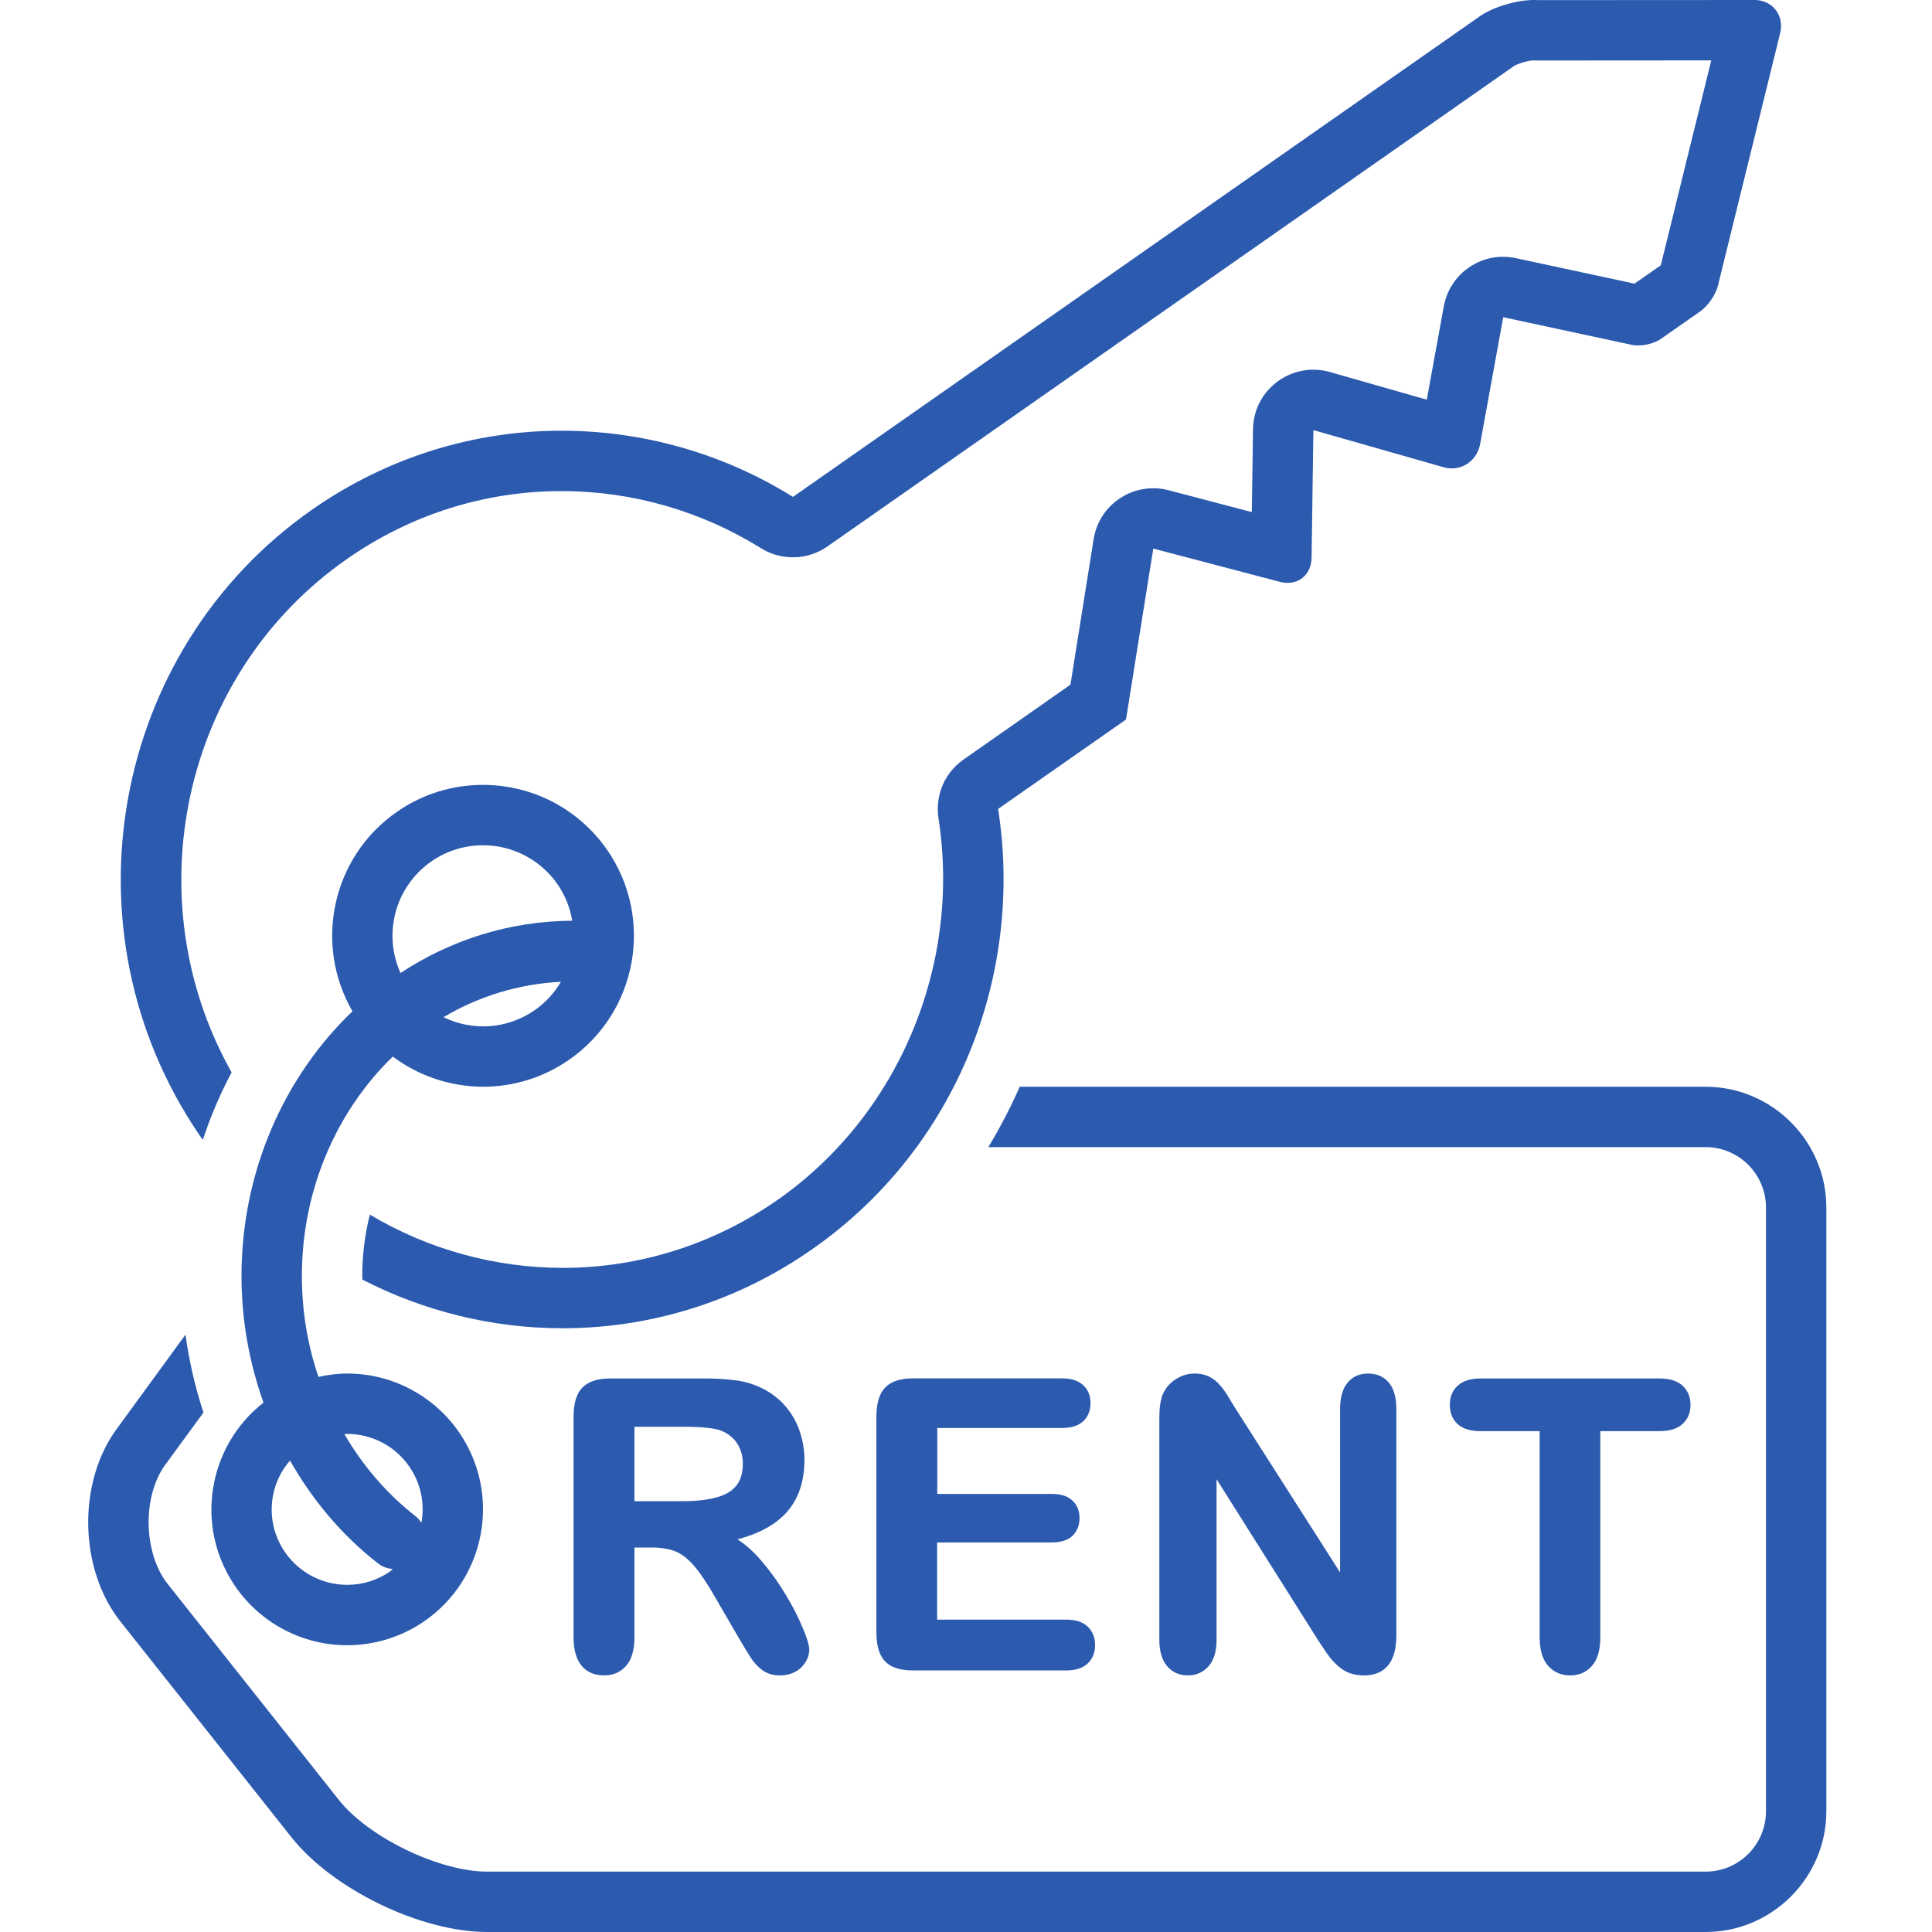 <svg width="16" height="16" viewBox="0 0 16 16" fill="none" xmlns="http://www.w3.org/2000/svg">
<g id="Group">
<path id="Vector" d="M1.948 13.137C2.052 13.288 2.19 13.411 2.352 13.496C2.513 13.581 2.693 13.625 2.876 13.625C3.103 13.625 3.325 13.556 3.513 13.427C4.024 13.075 4.154 12.374 3.802 11.862C3.699 11.712 3.56 11.589 3.398 11.504C3.237 11.419 3.057 11.375 2.874 11.375C2.795 11.375 2.715 11.386 2.637 11.403C2.546 11.134 2.5 10.852 2.5 10.569C2.5 9.846 2.792 9.197 3.253 8.75C3.469 8.912 3.731 8.999 4.001 9C4.254 9 4.5 8.923 4.708 8.78C5.277 8.389 5.421 7.61 5.03 7.041C4.915 6.874 4.761 6.738 4.582 6.643C4.402 6.549 4.202 6.5 3.999 6.5C3.755 6.5 3.508 6.571 3.292 6.72C2.75 7.092 2.595 7.816 2.919 8.375C2.356 8.914 2 9.698 2 10.569C2 10.93 2.064 11.285 2.182 11.616C1.718 11.979 1.61 12.645 1.948 13.137ZM4.425 8.368C4.316 8.443 4.189 8.488 4.057 8.498C3.925 8.508 3.792 8.482 3.673 8.424C3.968 8.248 4.302 8.148 4.645 8.131C4.59 8.225 4.515 8.306 4.425 8.368ZM3.263 7.614C3.28 7.517 3.317 7.424 3.371 7.342C3.424 7.259 3.494 7.188 3.575 7.132C3.7 7.046 3.848 7 3.999 7C4.121 7 4.241 7.029 4.349 7.086C4.456 7.142 4.549 7.224 4.618 7.324C4.68 7.415 4.721 7.517 4.739 7.625C4.218 7.628 3.731 7.785 3.317 8.058C3.254 7.919 3.235 7.764 3.263 7.614ZM2.874 11.875C3.081 11.875 3.273 11.976 3.39 12.146C3.436 12.213 3.469 12.288 3.486 12.368C3.503 12.448 3.505 12.53 3.49 12.611C3.475 12.589 3.458 12.569 3.437 12.553C3.201 12.368 3.004 12.137 2.852 11.877C2.859 11.876 2.867 11.875 2.874 11.875ZM3.13 12.947C3.166 12.976 3.209 12.989 3.253 12.995C3.244 13.001 3.238 13.009 3.229 13.015C3.125 13.087 3.002 13.125 2.876 13.125C2.67 13.125 2.477 13.024 2.36 12.854C2.282 12.741 2.243 12.605 2.251 12.468C2.258 12.33 2.311 12.2 2.402 12.096C2.588 12.424 2.833 12.716 3.13 12.947Z" fill="#2B5AAF"/>
<path id="Vector_2" d="M1.68 9.439C1.743 9.247 1.823 9.06 1.918 8.881C1.109 7.443 1.506 5.585 2.871 4.631C3.398 4.262 4.014 4.067 4.651 4.067C5.234 4.067 5.806 4.231 6.302 4.54C6.386 4.592 6.482 4.618 6.58 4.615C6.678 4.613 6.773 4.581 6.853 4.525L12.541 0.545C12.57 0.527 12.658 0.5 12.702 0.5C12.715 0.501 12.727 0.501 12.739 0.501H12.74L14.172 0.5L13.754 2.197L13.536 2.349L12.554 2.138C12.488 2.124 12.421 2.123 12.355 2.135C12.289 2.148 12.226 2.174 12.171 2.211C12.115 2.248 12.067 2.296 12.031 2.352C11.994 2.408 11.969 2.471 11.957 2.537L11.816 3.31L11.014 3.081C10.94 3.06 10.862 3.056 10.787 3.07C10.711 3.084 10.64 3.115 10.578 3.161C10.517 3.207 10.466 3.266 10.431 3.334C10.396 3.403 10.378 3.478 10.377 3.555L10.367 4.241L9.678 4.06C9.61 4.042 9.54 4.039 9.471 4.05C9.402 4.061 9.336 4.086 9.278 4.125C9.219 4.163 9.169 4.213 9.131 4.271C9.093 4.33 9.068 4.396 9.057 4.465L8.865 5.67L7.98 6.29C7.903 6.343 7.843 6.417 7.806 6.503C7.77 6.589 7.758 6.684 7.772 6.776C7.962 7.997 7.44 9.237 6.441 9.936C5.912 10.305 5.296 10.5 4.659 10.5C4.097 10.499 3.546 10.347 3.063 10.059C3.021 10.225 3 10.397 3 10.569C3 10.578 3.001 10.588 3.001 10.597C3.514 10.861 4.082 11 4.659 11C5.373 11 6.094 10.788 6.727 10.345C7.927 9.507 8.48 8.07 8.266 6.699L9.325 5.959L9.551 4.543L10.601 4.819C10.623 4.825 10.643 4.827 10.664 4.827C10.776 4.827 10.861 4.743 10.862 4.616L10.877 3.562L11.954 3.869C11.977 3.876 12 3.879 12.023 3.879C12.137 3.879 12.236 3.798 12.258 3.676L12.449 2.627L13.514 2.856C13.53 2.859 13.547 2.861 13.565 2.861C13.631 2.861 13.707 2.84 13.754 2.807L14.083 2.577C14.143 2.535 14.208 2.442 14.226 2.37L14.741 0.281C14.779 0.137 14.691 0.011 14.545 1.09147e-06L12.739 0.001C12.728 0 12.716 -2.42797e-05 12.704 1.09147e-06C12.56 1.09147e-06 12.367 0.057 12.255 0.135L6.567 4.115C5.992 3.757 5.328 3.567 4.651 3.567C3.937 3.567 3.217 3.779 2.584 4.221C0.921 5.384 0.5 7.698 1.644 9.389C1.655 9.407 1.668 9.422 1.68 9.439H1.68Z" fill="#2B5AAF"/>
<path id="Vector_3" d="M14.125 9H8.445C8.369 9.172 8.282 9.339 8.185 9.5H14.125C14.401 9.5 14.625 9.724 14.625 10V15C14.625 15.276 14.401 15.5 14.125 15.5H4.035C3.638 15.5 3.052 15.217 2.806 14.906L1.388 13.117C1.187 12.862 1.177 12.392 1.369 12.13L1.685 11.698C1.616 11.488 1.566 11.272 1.536 11.053L0.965 11.836C0.64 12.28 0.655 12.996 0.996 13.427L2.414 15.216C2.756 15.647 3.485 16 4.035 16H14.125C14.675 16 15.125 15.55 15.125 15V10C15.125 9.45 14.675 9 14.125 9Z" fill="#2B5AAF"/>
<path id="Vector_4" d="M6.662 12.089C6.662 12.001 6.646 11.916 6.617 11.836C6.588 11.758 6.544 11.687 6.487 11.626C6.431 11.567 6.364 11.52 6.29 11.487C6.224 11.457 6.154 11.438 6.083 11.43C5.993 11.419 5.903 11.415 5.813 11.416H5.054C4.949 11.416 4.872 11.441 4.823 11.491C4.775 11.541 4.75 11.622 4.75 11.73V13.562C4.75 13.662 4.772 13.741 4.816 13.794C4.86 13.848 4.923 13.875 5.003 13.875C5.077 13.875 5.138 13.849 5.184 13.797C5.23 13.746 5.254 13.667 5.254 13.562V12.816H5.398C5.478 12.816 5.545 12.828 5.597 12.849C5.648 12.871 5.7 12.912 5.751 12.971C5.802 13.031 5.862 13.121 5.928 13.237L6.115 13.559C6.16 13.636 6.194 13.693 6.22 13.732C6.247 13.773 6.279 13.807 6.317 13.834C6.355 13.861 6.403 13.875 6.459 13.875C6.506 13.875 6.548 13.865 6.584 13.846C6.62 13.827 6.649 13.8 6.67 13.766C6.691 13.733 6.702 13.698 6.702 13.662C6.702 13.629 6.686 13.572 6.651 13.489C6.612 13.394 6.565 13.303 6.512 13.215C6.452 13.114 6.384 13.018 6.308 12.929C6.245 12.854 6.177 12.793 6.107 12.748C6.284 12.702 6.42 12.628 6.511 12.528C6.611 12.419 6.662 12.271 6.662 12.089ZM6.096 12.306C6.058 12.351 6.003 12.383 5.93 12.402C5.856 12.422 5.763 12.432 5.652 12.432H5.254V11.816H5.665C5.822 11.816 5.927 11.828 5.979 11.851C6.033 11.874 6.076 11.909 6.106 11.956C6.136 12.003 6.152 12.058 6.152 12.12C6.152 12.199 6.133 12.262 6.096 12.306ZM8.793 11.826C8.872 11.826 8.932 11.807 8.971 11.77C9.011 11.732 9.031 11.682 9.031 11.62C9.031 11.559 9.011 11.509 8.971 11.472C8.932 11.434 8.872 11.415 8.793 11.415H7.562C7.494 11.415 7.437 11.426 7.392 11.447C7.346 11.469 7.31 11.506 7.29 11.552C7.269 11.599 7.258 11.659 7.258 11.73V13.52C7.258 13.628 7.282 13.709 7.33 13.759C7.378 13.809 7.456 13.834 7.562 13.834H8.829C8.906 13.834 8.966 13.815 9.007 13.777C9.048 13.738 9.069 13.687 9.069 13.625C9.069 13.562 9.048 13.509 9.007 13.47C8.966 13.432 8.906 13.413 8.829 13.413H7.761V12.774H8.71C8.786 12.774 8.845 12.755 8.883 12.718C8.921 12.68 8.94 12.631 8.94 12.572C8.94 12.512 8.921 12.463 8.881 12.427C8.843 12.39 8.785 12.372 8.71 12.372H7.762V11.826H8.793ZM10.009 13.799C10.053 13.749 10.075 13.675 10.075 13.58V12.25L10.915 13.582C10.94 13.62 10.965 13.658 10.99 13.694C11.016 13.732 11.045 13.764 11.075 13.792C11.106 13.82 11.139 13.842 11.175 13.855C11.211 13.868 11.251 13.875 11.294 13.875C11.473 13.875 11.564 13.763 11.564 13.542V11.67C11.564 11.574 11.543 11.5 11.502 11.45C11.459 11.4 11.401 11.375 11.329 11.375C11.259 11.375 11.202 11.4 11.16 11.451C11.119 11.5 11.098 11.574 11.098 11.67V13.022L10.237 11.673C10.211 11.632 10.187 11.592 10.164 11.554C10.143 11.52 10.119 11.488 10.092 11.459C10.068 11.433 10.04 11.413 10.008 11.398C9.972 11.382 9.932 11.374 9.893 11.375C9.836 11.375 9.783 11.392 9.734 11.424C9.686 11.455 9.649 11.5 9.627 11.553C9.61 11.6 9.601 11.662 9.601 11.743V13.579C9.601 13.674 9.623 13.747 9.665 13.798C9.709 13.849 9.767 13.875 9.838 13.875C9.907 13.875 9.964 13.849 10.009 13.799ZM12.821 13.796C12.868 13.848 12.929 13.875 13.004 13.875C13.077 13.875 13.137 13.849 13.184 13.796C13.229 13.745 13.253 13.666 13.253 13.562V11.852H13.743C13.826 11.852 13.891 11.832 13.934 11.793C13.978 11.753 14 11.7 14 11.635C14 11.57 13.978 11.516 13.935 11.476C13.892 11.436 13.828 11.416 13.743 11.416H12.261C12.18 11.416 12.117 11.435 12.074 11.474C12.029 11.513 12.007 11.567 12.007 11.635C12.007 11.7 12.028 11.753 12.071 11.793C12.113 11.832 12.177 11.852 12.261 11.852H12.751V13.562C12.751 13.665 12.775 13.744 12.821 13.796Z" fill="#2B5AAF"/>
</g>
</svg>
